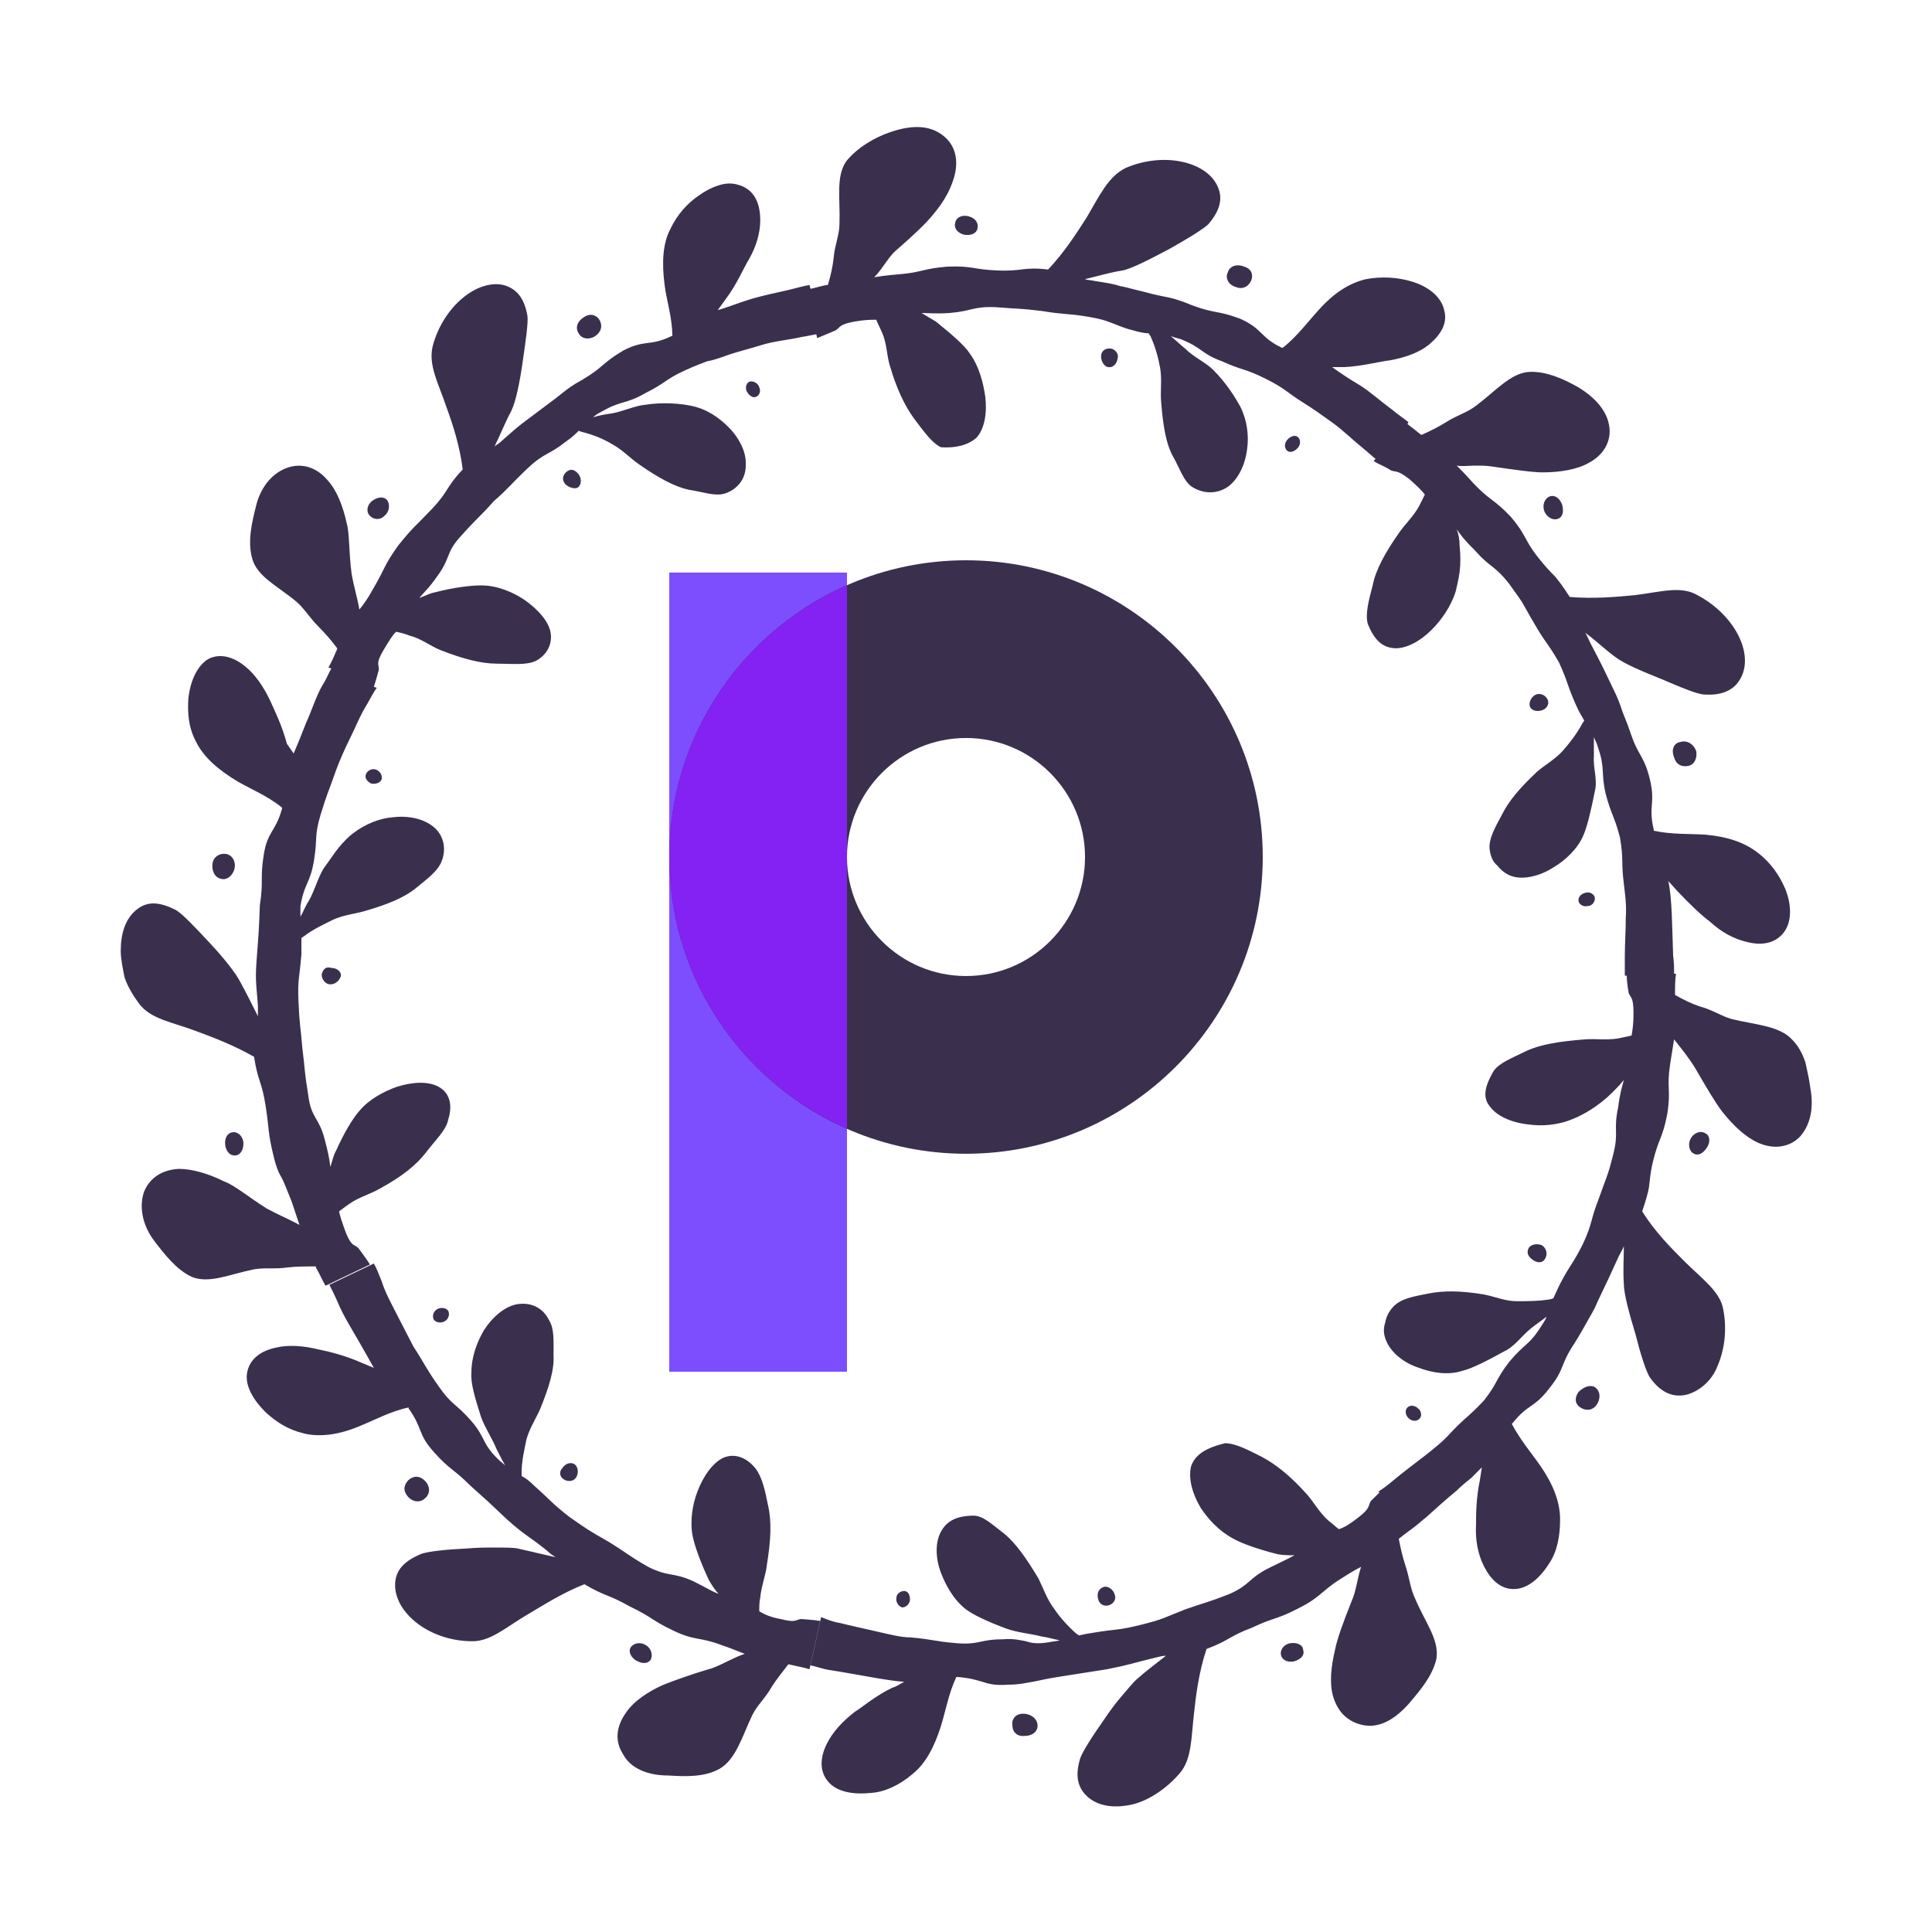 <?xml version="1.0" encoding="utf-8"?>
<!-- Generator: Adobe Illustrator 21.1.0, SVG Export Plug-In . SVG Version: 6.00 Build 0)  -->
<svg xmlns="http://www.w3.org/2000/svg" xmlns:xlink="http://www.w3.org/1999/xlink" version="1.1" id="Layer_1" x="0px" y="0px" viewBox="0 0 200 200" enable-background="new 0 0 200 200" xml:space="preserve">
<path fill="#3b2f4e" d="M163.4,144.1c-0.4,0.6-0.4,1.2,0.2,1.6c0.6,0.4,1.3,0.3,1.7-0.3c0.4-0.6,0.4-1.4-0.2-1.8  C164.6,143.3,163.9,143.6,163.4,144.1z M146.9,146.9c0.3-0.2,0.3-0.8-0.1-1.1c-0.3-0.3-0.8-0.4-1.1-0.1s-0.2,0.8,0.1,1.1  C146.1,147.1,146.6,147.2,146.9,146.9z M175,117.9c-0.3,0.6-0.1,1.3,0.3,1.5c0.5,0.3,1,0,1.4-0.6c0.4-0.6,0.3-1.3-0.2-1.5  C176,117,175.3,117.3,175,117.9z M160,130.2c0.2-0.4,0.1-1-0.4-1.3c-0.5-0.2-1.2-0.1-1.4,0.4s0.1,0.9,0.6,1.2  C159.3,130.8,159.8,130.7,160,130.2z M187.4,112.6c-0.1-0.8-0.3-1.7-0.5-2.6c-0.3-0.9-0.7-1.7-1.4-2.4c-1.3-1.4-3.7-1.5-6.2-2.1  c-1.1-0.3-2.1-1-3.3-1.3c-0.9-0.3-1.7-0.7-2.6-1.2v-0.1c0-0.8,0-1.5,0.1-2.1h-0.2c0-0.6,0-1.2-0.1-1.9c-0.1-2.7-0.1-6-0.5-7.7l0.9,1  c1.4,1.5,2.6,2.6,3.4,3.2c1.2,1.1,2.5,1.8,3.8,2.1c1.5,0.4,2.9,0.2,3.8-0.9c0.9-1.1,0.9-2.9,0.2-4.6c-0.6-1.4-1.5-2.7-2.8-3.7  c-1.4-1.1-3.2-1.7-5.5-1.9c-1.6-0.1-3.4,0-5.3-0.4v-0.1c-0.6-2.5,0.2-2.7-0.4-5.2c-0.6-2.5-1.2-2.4-2-4.8c-0.4-1.2-0.7-1.8-0.9-2.4  s-0.4-1.2-1-2.4c-1.1-2.3-1.1-2.3-2.3-4.6c-0.2-0.4-0.3-0.7-0.5-1c1.1,0.8,2,1.7,3.1,2.5c0.9,0.7,2.8,1.5,4.8,2.3  c1.9,0.8,3.7,1.6,4.5,1.6c1.7,0.1,3-0.4,3.7-1.7c1.4-2.6-0.7-6.6-4.5-8.6c-1.7-1-3.9-0.3-6.4,0c-2,0.2-4.3,0.4-6.8,0.2  c-0.7-1.1-1.1-1.6-1.5-2.1c-0.5-0.5-0.9-0.9-1.7-1.9c-1.6-2-1.2-2.3-2.9-4.3c-1.8-1.9-2.1-1.6-3.9-3.5c-0.8-0.9-1.3-1.4-1.7-1.8  c0.6,0.1,1.3,0,1.9,0c0.6,0,1.2,0,1.8,0.1c2.1,0.3,4.1,0.6,5.2,0.6c1.8,0,3.6-0.3,4.8-1c1.5-0.8,2.3-2.2,2.1-3.7  c-0.2-1.6-1.4-3-3.2-4.1c-1.4-0.8-3.3-1.7-5.1-1.6c-1.9,0.1-3.5,2-5.5,3.5c-0.9,0.7-2,1-3.1,1.7c-0.8,0.5-1.6,0.9-2.5,1.3h-0.1  c-0.5-0.4-1-0.8-1.4-1.1l0.1-0.2c-0.5-0.4-1.1-0.8-1.7-1.3c-1.1-0.8-2.2-1.8-3.3-2.5c-1.2-0.7-2.2-1.4-2.9-1.9h1.3  c1.9-0.1,3.7-0.6,4.7-0.7c1.6-0.3,3-0.8,4-1.6c1.2-1,2-2.2,1.6-3.6c-0.3-1.4-1.7-2.5-3.5-3c-1.4-0.4-3-0.5-4.6-0.2  c-1.7,0.4-3.3,1.4-4.9,3.2c-1.1,1.2-2.2,2.7-3.7,3.9h-0.1c-2.3-1.1-1.9-1.9-4.3-3c-2.4-0.9-2.6-0.5-5-1.4c-2.4-1-2.5-0.7-5-1.4  c-1.3-0.3-1.9-0.5-2.5-0.6c-0.6-0.2-1.2-0.3-2.5-0.5c-0.4-0.1-0.8-0.1-1.1-0.2c1.3-0.3,2.6-0.7,3.9-0.9c1-0.2,2.9-1.2,4.8-2.2  c1.8-1,3.6-2.1,4.1-2.6c1.1-1.3,1.6-2.6,0.9-4c-1.2-2.5-5.6-3.5-9.5-1.8c-1.8,0.9-2.7,2.9-4,5.1c-1.1,1.7-2.3,3.6-4,5.4  c-2.6-0.3-2.6,0.2-5.2,0.1c-2.6-0.1-2.6-0.5-5.2-0.4c-2.6,0.2-2.6,0.6-5.1,0.8c-1.2,0.1-1.9,0.2-2.5,0.3c0.9-0.9,1.5-2.2,2.4-2.9  c1.6-1.4,3-2.7,3.7-3.6c1.2-1.4,2-2.9,2.3-4.4c0.3-1.7-0.2-3.1-1.6-4c-1.4-0.9-3.2-0.8-5.2-0.1c-1.5,0.5-3.4,1.6-4.5,3  c-1.1,1.6-0.6,3.9-0.7,6.5c0,1.1-0.5,2.2-0.6,3.5c-0.1,0.9-0.3,1.8-0.6,2.8h-0.1c-0.6,0.1-1.2,0.3-1.7,0.4l-0.1-0.4  c-0.6,0.1-1.3,0.3-2.1,0.5c-1.3,0.3-2.8,0.6-4.1,1c-1.3,0.4-2.5,0.9-3.3,1.1l0.8-1.1c1.2-1.6,1.9-3.3,2.4-4.1  c0.8-1.4,1.2-2.8,1.2-4.1c0-1.6-0.5-2.9-1.8-3.5c-0.7-0.3-1.4-0.4-2.2-0.2c-0.8,0.2-1.6,0.6-2.3,1.1c-1.2,0.8-2.3,2-3,3.5  c-0.8,1.5-0.9,3.5-0.6,5.8c0.2,1.6,0.8,3.4,0.8,5.3h-0.1c-2.3,1.1-2.7,0.3-5,1.5c-2.2,1.3-2,1.7-4.2,3c-1.1,0.6-1.6,1-2.1,1.4  c-0.5,0.4-1,0.8-2.1,1.6c-2.1,1.6-2.1,1.5-4,3.2c-0.3,0.3-0.6,0.5-0.9,0.7c0.6-1.2,1.1-2.5,1.7-3.6c0.5-1,0.9-3,1.2-5.1  c0.3-2.1,0.6-4.1,0.5-4.8c-0.3-1.7-1-2.8-2.5-3.2c-2.7-0.6-6.2,2.2-7.3,6.3c-0.5,2,0.6,3.9,1.4,6.3c0.7,1.9,1.4,4.1,1.7,6.5  c-1.8,1.9-1.4,2.2-3.2,4.1c-1.8,1.9-1.9,1.8-3.5,3.8c-1.5,2.1-1.3,2.3-2.6,4.5c-0.6,1.1-1,1.6-1.4,2.1c-0.2-1.2-0.6-2.5-0.8-3.7  c-0.3-2.2-0.2-4.1-0.5-5.2c-0.4-1.8-1-3.4-2-4.5c-1.1-1.3-2.6-1.8-4.1-1.3s-2.8,1.9-3.3,4c-0.4,1.6-0.9,3.6-0.4,5.4  c0.5,1.9,2.7,2.9,4.6,4.5c0.8,0.7,1.4,1.7,2.3,2.6c0.7,0.7,1.3,1.4,1.9,2.2v0.1c-0.3,0.7-0.6,1.4-0.9,1.9l0.3,0.1  c-0.3,0.5-0.5,1.1-0.9,1.7c-0.7,1.2-1.1,2.6-1.7,3.9c-0.5,1.3-1,2.5-1.3,3.2l-0.7-1c-0.5-1.9-1.3-3.5-1.7-4.4  c-0.7-1.5-1.6-2.8-2.6-3.6c-1.2-1-2.6-1.4-3.8-0.8c-1.2,0.7-1.9,2.3-2.1,4.1c-0.1,1.5,0,3,0.8,4.5c0.8,1.6,2.3,2.9,4.3,4.1  c1.4,0.8,3.1,1.5,4.6,2.7v0.1c-0.7,2.5-1.5,2.3-1.9,4.8c-0.4,2.6,0,2.6-0.4,5.2c-0.1,2.6-0.1,2.6-0.3,5.2c-0.2,2.6-0.1,2.6,0.1,5.2  v1.1c-0.6-1.2-1.2-2.4-1.8-3.5c-0.5-1-1.8-2.6-3.2-4.1c-1.4-1.5-2.8-3-3.5-3.4c-1.6-0.8-2.9-1-4.1,0c-1.1,0.9-1.6,2.4-1.6,4.2  c0,0.9,0.2,1.8,0.4,2.8c0.3,0.9,0.9,1.9,1.5,2.7c1.2,1.6,3.4,1.9,5.8,2.8c1.9,0.7,4,1.5,6.1,2.7c0.4,2.6,0.8,2.5,1.2,5.1  c0.4,2.6,0.2,2.6,0.8,5.1c0.3,1.3,0.6,1.9,0.9,2.4c0.3,0.6,0.5,1.2,1,2.4c0.4,1.2,0.6,1.8,0.8,2.4c-1.1-0.6-2.3-1.1-3.4-1.7  c-1.9-1.2-3.3-2.4-4.4-2.8c-1.6-0.8-3.3-1.3-4.7-1.3c-1.7,0.1-3,0.9-3.6,2.4c-0.5,1.5-0.2,3.4,1.1,5.1c1,1.3,2.3,3,3.9,3.7  c1.8,0.7,3.9-0.3,6.4-0.8c1.1-0.2,2.2,0,3.5-0.2c0.9-0.1,1.9-0.1,2.9-0.1v0.1c0.4,0.7,0.7,1.4,1,1.9l4.6-2.2  c-0.3-0.5-1.2-1.7-1.2-1.7c-0.4-0.4-0.7-0.1-1.3-1.6c-0.4-1.1-0.6-1.7-0.7-2.2c0.4-0.3,0.8-0.6,1.1-0.8c1-0.7,2.2-1,3.2-1.6  c2.2-1.2,3.7-2.4,4.7-3.7c0.9-1.2,2.1-2.3,2.3-3.4c0.5-1.6,0.1-2.8-1-3.4c-1.1-0.6-2.7-0.5-4.3,0c-1.4,0.5-2.9,1.3-3.9,2.5  c-0.7,0.8-1.6,2.3-2.4,4.1c-0.3,0.5-0.4,1.1-0.6,1.7c-0.1-0.8-0.2-1.4-0.6-2.9c-0.6-2.3-1.4-2.1-1.7-4.6c-0.4-2.4-0.3-2.4-0.6-4.8  c-0.2-2.4-0.3-2.4-0.4-4.8c-0.1-2.4,0.1-2.4,0.3-4.9v-1.7l0.3-0.2c0.9-0.7,2-1.2,3-1.7c1.1-0.5,2.3-0.6,3.3-0.9  c2.4-0.7,4.1-1.4,5.3-2.4c1.1-0.9,2.2-1.7,2.6-2.7c0.5-1.2,0.3-2.6-0.7-3.5c-1-0.9-2.6-1.3-4.3-1.1c-1.4,0.1-2.9,0.7-4.2,1.7  c-0.4,0.3-0.9,0.8-1.4,1.4c-0.5,0.6-1,1.4-1.6,2.2c-0.6,1-0.9,2.2-1.5,3.3c-0.4,0.6-0.6,1.2-0.9,1.7v-1.1c0.4-2.4,1-2.3,1.4-4.7  c0.4-2.4,0-2.5,0.7-4.8s0.8-2.3,1.6-4.6c0.3-0.8,0.8-2,1.4-3.2c0.6-1.2,1.1-2.5,1.8-3.6c0.4-0.7,0.7-1.3,1-1.7l-0.3-0.1  c0.2-0.6,0.5-1.7,0.5-1.7c0.1-0.6-0.4-0.6,0.5-2.1c0.6-1,0.9-1.5,1.3-1.9c0.5,0.1,0.9,0.2,1.4,0.4c1.2,0.3,2.2,1.1,3.2,1.5  c2.3,0.9,4.2,1.4,5.8,1.4c1.5,0,3.1,0.2,4.1-0.3c1.1-0.6,1.7-1.7,1.5-2.9s-1.3-2.4-2.7-3.4c-1.2-0.8-2.8-1.5-4.5-1.5  c-1,0-2.8,0.2-4.7,0.7c-0.6,0.1-1.1,0.4-1.7,0.6c0.5-0.6,1-1,1.9-2.3c1.4-1.9,0.8-2.4,2.5-4.2c1.6-1.8,1.7-1.7,3.3-3.5  c1.8-1.6,1.7-1.7,3.5-3.4c1.8-1.7,2.1-1.3,4-2.8c0.6-0.4,1-0.8,1.3-1.1l0.3,0.1c1.2,0.3,2.2,0.7,3.2,1.3c1.1,0.6,1.9,1.5,2.8,2.1  c2,1.4,3.7,2.3,5.1,2.6c1.4,0.2,2.7,0.7,3.7,0.4c1.3-0.4,2.2-1.5,2.2-2.9c0.1-1.4-0.7-2.9-1.8-4c-1-1-2.3-1.9-3.9-2.2  c-0.9-0.2-2.8-0.4-4.7-0.1c-1.1,0.1-2.3,0.7-3.5,0.9c-0.7,0.1-1.3,0.2-1.9,0.4c0.2-0.2,0.5-0.4,0.9-0.6c2.1-1.2,2.4-0.7,4.5-1.9  c2.2-1.1,2-1.4,4.2-2.4c1.1-0.5,1.7-0.7,2.2-0.9c0.6-0.1,1.2-0.3,2.3-0.7c0.9-0.3,2.1-0.6,3.4-1c1.3-0.4,2.7-0.5,4-0.8  c0.6-0.1,1.1-0.2,1.6-0.3l0.1,0.4c0.5-0.2,1.9-0.8,1.9-0.8c0.5-0.3,0.3-0.6,1.9-0.9c1.1-0.2,1.7-0.2,2.3-0.2  c0.2,0.4,0.4,0.9,0.6,1.3c0.5,1.1,0.5,2.4,0.8,3.4c0.7,2.4,1.5,4.1,2.5,5.5c1,1.3,1.8,2.5,2.8,3c1.5,0.1,2.8-0.2,3.7-1  c0.8-0.9,1.1-2.5,0.9-4.2c-0.2-1.4-0.6-3.1-1.6-4.5c-0.6-0.9-1.9-2-3.5-3.3l-1.5-0.9c0.8,0,1.4,0.1,2.9,0c2.4-0.2,2.4-0.7,4.8-0.6  c2.4,0.2,2.4,0.1,4.8,0.4c2.4,0.4,2.4,0.2,4.8,0.6c1.2,0.2,1.8,0.4,2.3,0.6c0.6,0.2,1.1,0.5,2.3,0.8c0.7,0.2,1.2,0.3,1.6,0.3  l0.2,0.3c0.5,1.1,0.8,2.2,1,3.3c0.2,1.2,0,2.4,0.1,3.5c0.2,2.5,0.5,4.3,1.2,5.6c0.7,1.2,1.1,2.6,2,3.2c1.1,0.7,2.5,0.8,3.7,0  c1.1-0.8,1.8-2.3,2-3.9c0.2-1.4,0-3-0.7-4.4c-0.5-0.9-1.4-2.4-2.8-3.8c-0.8-0.8-2-1.3-2.9-2.2c-0.5-0.4-1-0.9-1.5-1.3  c0.3,0.1,0.6,0.2,1,0.3c2.3,0.9,2.1,1.5,4.3,2.3c2.2,1,2.3,0.7,4.5,1.8c2.2,1.1,2,1.3,4.1,2.6c0.8,0.5,1.8,1.2,2.9,2  c1.1,0.8,2.1,1.8,3.1,2.6c0.5,0.4,0.9,0.8,1.3,1.1l-0.2,0.2c0.2,0.2,0.7,0.4,1.1,0.6c0.4,0.2,0.7,0.4,0.7,0.4  c0.5,0.2,0.6-0.1,1.9,0.9c0.9,0.8,1.3,1.2,1.6,1.6c-0.2,0.4-0.4,0.8-0.6,1.2c-0.6,1.1-1.5,1.9-2.1,2.8c-1.4,2-2.4,3.8-2.7,5.4  c-0.4,1.5-0.8,3-0.5,4c0.6,1.5,1.4,2.4,2.7,2.5c1.2,0.1,2.7-0.7,3.9-1.9c1-1,2-2.4,2.5-4c0.1-0.5,0.3-1.2,0.4-2  c0.1-0.8,0.1-1.7,0-2.7c0-0.6-0.1-1.2-0.3-1.7c0.5,0.7,0.8,1.1,1.9,2.2c1.6,1.8,2,1.5,3.5,3.4c0.7,1,1.1,1.5,1.4,2s0.6,1.1,1.2,2.1  c1.2,2.1,1.4,2,2.6,4.1c1,2.2,0.8,2.3,1.8,4.5c0.3,0.7,0.6,1.1,0.8,1.5l-0.2,0.3c-0.6,1.1-1.3,2-2,2.8c-0.8,0.9-1.9,1.5-2.7,2.2  c-1.8,1.7-2.9,3-3.6,4.4c-0.7,1.3-1.4,2.5-1.3,3.6c0.1,0.7,0.3,1.3,0.8,1.7c0.4,0.5,0.9,0.9,1.5,1.1c1.2,0.4,2.9,0,4.3-0.9  c1.2-0.7,2.5-1.9,3.1-3.3c0.4-0.9,0.8-2.6,1.2-4.6c0.3-1.2-0.2-2.4-0.1-3.6v-2c0.1,0.3,0.3,0.6,0.4,1c0.8,2.3,0.3,2.5,0.8,4.8  c0.6,2.3,0.9,2.3,1.5,4.6c0.4,2.4,0.1,2.4,0.4,4.8c0.1,0.9,0.3,2.1,0.2,3.5c0,1.3-0.1,2.8-0.1,4v2h0.2c0,0.7,0.2,1.8,0.2,1.8  c0.2,0.5,0.5,0.4,0.5,2.1c0,1.1-0.1,1.7-0.2,2.3c-0.5,0.1-0.9,0.2-1.4,0.3c-1.2,0.2-2.4,0-3.5,0.1c-2.5,0.2-4.5,0.5-6,1.2  c-1.4,0.7-2.8,1.2-3.4,2.1c-0.8,1.4-1.2,2.6-0.4,3.6c0.7,1,2.2,1.7,4,1.9c1.4,0.2,3.1,0.1,4.7-0.6c1-0.4,2.6-1.3,4-2.7  c0.4-0.4,0.8-0.8,1.2-1.3c-0.2,0.8-0.4,1.3-0.6,2.9c-0.5,2.3,0.1,2.5-0.5,4.8c-0.6,2.4-0.7,2.3-1.5,4.6c-0.9,2.3-0.6,2.4-1.6,4.6  c-1.1,2.2-1.3,2.1-2.4,4.2c-0.3,0.6-0.5,1.1-0.7,1.5l-0.3,0.1c-1.2,0.2-2.4,0.2-3.5,0.2c-1.2,0-2.3-0.5-3.4-0.7  c-2.4-0.4-4.2-0.4-5.7-0.1s-2.8,0.5-3.6,1.3c-0.5,0.5-0.8,1.1-0.9,1.7c-0.2,0.6-0.2,1.2,0.1,1.9c0.5,1.2,1.8,2.3,3.4,2.8  c1.3,0.5,3,0.8,4.5,0.3c0.9-0.2,2.5-1,4.3-2c1.1-0.5,1.8-1.6,2.8-2.4c0.5-0.4,1.1-0.8,1.6-1.2c-0.1,0.3-0.3,0.6-0.5,0.9  c-1.3,2.1-1.7,1.8-3.3,3.7c-1.5,1.9-1.2,2.2-2.7,4.1c-1.7,1.8-1.8,1.6-3.5,3.4c-1.2,1.4-3.9,3.2-5.8,4.8c-0.6,0.5-1.1,0.9-1.6,1.2  l0.1,0.1c-0.4,0.4-0.9,0.9-0.9,0.9c-0.3,0.5,0,0.7-1.3,1.7c-0.9,0.7-1.4,1-2,1.2c-0.4-0.3-0.7-0.6-1.1-0.9c-0.9-0.8-1.5-1.9-2.2-2.7  c-1.7-1.9-3.2-3.1-4.7-3.9c-1.4-0.7-2.7-1.4-3.8-1.4c-2,0.5-3.1,1.2-3.5,2.4c-0.3,1.2,0.1,2.8,1,4.3c0.8,1.2,1.9,2.4,3.4,3.2  c0.9,0.5,2.6,1.1,4.6,1.6c0.6,0.1,1.1,0.1,1.7,0.1c-0.7,0.4-1.2,0.6-2.6,1.3c-2.2,1.1-1.9,1.7-4.1,2.7c-2.3,0.9-2.3,0.8-4.6,1.6  c-2.3,0.9-2.2,1-4.6,1.6c-2.4,0.6-2.4,0.4-4.8,0.8c-0.7,0.1-1.2,0.2-1.6,0.3l-0.3-0.2c-0.9-0.8-1.7-1.7-2.3-2.6  c-0.7-0.9-1.1-2.1-1.6-3.1c-1.2-2-2.3-3.6-3.5-4.6c-1.2-0.9-2.2-1.9-3.2-1.9c-1.3,0-2.6,0.3-3.3,1.5c-0.7,1.1-0.7,2.8-0.1,4.4  c0.5,1.3,1.3,2.8,2.6,3.8c0.8,0.6,2.3,1.3,4.2,2c1.1,0.4,2.4,0.5,3.6,0.8c0.7,0.1,1.3,0.3,1.9,0.4c-0.3,0.1-0.6,0.1-1.1,0.2  c-1.2,0.2-1.8,0.1-2.4-0.1c-0.6-0.1-1.2-0.3-2.4-0.2c-2.4,0-2.4,0.6-4.8,0.4c-2.4-0.2-2.4-0.4-4.8-0.6c-0.9,0-2.1-0.3-3.4-0.6  c-1.3-0.3-2.7-0.6-3.9-0.9c-0.7-0.1-1.4-0.4-1.9-0.6l-1.1,5c0.6,0.1,1.3,0.4,2.1,0.5c2.6,0.4,5.9,1.1,7.6,1.2  c-0.4,0.2-0.8,0.5-1.2,0.6c-1.7,0.8-3.1,2-3.9,2.5c-1.3,1-2.3,2.1-2.9,3.3c-0.7,1.4-0.8,2.8,0.1,3.9c0.9,1.1,2.6,1.4,4.5,1.2  c1.4-0.1,2.9-0.8,4.2-1.9c1.4-1.1,2.3-2.8,3-5c0.5-1.6,0.8-3.4,1.6-5.1h0.1c1.3,0.1,1.9,0.3,2.6,0.5c0.6,0.2,1.3,0.4,2.6,0.3  c1.3,0,1.9-0.2,2.6-0.3c0.6-0.1,1.3-0.3,2.6-0.5c2.6-0.4,2.6-0.4,5.1-0.8c2.5-0.5,2.5-0.6,5-1.2c0.4-0.1,0.8-0.2,1.1-0.2  c-1,0.8-2.1,1.6-3.1,2.5c-0.4,0.4-0.9,1-1.5,1.7c-0.6,0.7-1.2,1.5-1.8,2.4c-1.2,1.7-2.3,3.4-2.5,4.1c-0.5,1.7-0.3,3,0.9,4  c1.1,0.9,2.7,1.1,4.5,0.7c1.7-0.4,3.5-1.6,4.9-3.2c1.3-1.5,1.2-3.7,1.5-6.2c0.2-1.9,0.5-4.3,1.3-6.7c2.4-0.9,2.3-1.3,4.7-2.2  c2.3-1.1,2.5-0.8,4.8-2c1.2-0.6,1.7-1,2.2-1.4c0.5-0.4,1-0.9,2.1-1.6c1.1-0.7,1.6-1,2.2-1.3c-0.4,1.2-0.5,2.5-1,3.6  c-0.8,2-1.5,3.9-1.7,5c-0.4,1.7-0.6,3.4-0.2,4.8c0.5,1.7,1.6,2.7,3.2,3c1.7,0.3,3.3-0.7,4.7-2.3c1.1-1.3,2.4-2.8,2.8-4.6  c0.3-2-1.2-3.8-2.2-6.2c-0.5-1-0.6-2.2-1-3.4c-0.3-0.9-0.5-1.8-0.7-2.8c0.6-0.5,1.2-0.9,1.7-1.3l0,0c0.4-0.3,0.7-0.6,1.1-0.9  c1-0.9,2.1-1.9,3.2-2.8c0.5-0.5,1-0.9,1.5-1.3l1.1-1.1l-0.2,1.3c-0.4,1.9-0.4,3.6-0.4,4.6c-0.1,1.6,0.2,3.1,0.8,4.3  c0.7,1.4,1.7,2.4,3.1,2.4s2.7-1.1,3.7-2.7c0.8-1.2,1.1-2.8,1.1-4.5c0-1.8-0.7-3.6-2-5.5c-0.9-1.3-2.1-2.7-3-4.4l0.1-0.1  c1.6-2,2.2-1.5,3.8-3.6c1.6-2,1.1-2.4,2.5-4.5c0.7-1.1,1-1.7,1.3-2.2c0.3-0.6,0.7-1.1,1.2-2.3c1.1-2.3,1.1-2.3,2.2-4.7  c0.2-0.4,0.4-0.7,0.5-1c0,1.3-0.1,2.6,0,3.9c0,1.1,0.6,3.2,1.2,5.2c0.5,2,1.1,3.9,1.5,4.5c1,1.4,2.2,2.1,3.7,1.8  c1.3-0.3,2.7-1.4,3.3-3c0.7-1.6,1-3.7,0.6-5.8c-0.3-1.9-2.2-3.2-4-5c-1.4-1.4-3.1-3.1-4.4-5.2c0.4-1.2,0.6-1.9,0.7-2.5  c0.1-0.7,0.1-1.3,0.4-2.6c0.6-2.5,1-2.4,1.5-5c0.4-2.6-0.1-2.6,0.3-5.2c0.2-1.2,0.3-1.9,0.4-2.5c0.8,1,1.6,2,2.2,3  c1.1,1.9,2.1,3.6,2.8,4.5c1.2,1.5,2.4,2.6,3.7,3.2c1.6,0.7,3.2,0.5,4.3-0.6C187.4,116.5,187.8,114.7,187.4,112.6z M105.9,177.4  c-0.7,0-1.2,0.5-1.1,1.2c0,0.7,0.5,1.2,1.3,1.1c0.8,0,1.4-0.5,1.3-1.2C107.3,177.8,106.6,177.4,105.9,177.4z M94.2,165.6  c0-0.5-0.2-0.9-0.6-0.9c-0.4,0-0.8,0.3-0.8,0.7c-0.1,0.4,0.2,0.9,0.6,1C93.8,166.4,94.2,166,94.2,165.6z M133.6,170.1  c-0.7,0.1-1.1,0.7-1,1.2c0.1,0.5,0.6,0.8,1.3,0.7c0.7-0.2,1.2-0.6,1-1.2C134.9,170.3,134.3,170,133.6,170.1z M113.7,165.6  c0.1,0.4,0.5,0.7,1,0.6c0.5-0.1,0.9-0.6,0.7-1.1c-0.1-0.5-0.7-1-1.2-0.8S113.5,165,113.7,165.6z M44,155.1c0.6-0.5,0.5-1.3,0-1.8  s-1.1-0.6-1.7-0.1c-0.5,0.5-0.6,1.1-0.1,1.7C42.7,155.5,43.5,155.6,44,155.1z M46,136.8c0.4-0.2,0.6-0.7,0.4-1.1  c-0.2-0.3-0.7-0.4-1.1-0.2c-0.4,0.2-0.6,0.7-0.4,1.1C45.1,136.9,45.6,137,46,136.8z M67.3,171.9c0.3-0.4,0.2-1.1-0.3-1.5  c-0.5-0.4-1.2-0.4-1.6,0c-0.4,0.4-0.2,1,0.3,1.4C66.3,172.2,66.9,172.3,67.3,171.9z M58.3,153.1c0.4,0.3,1,0.3,1.3-0.1  c0.3-0.4,0.3-1.1-0.1-1.4s-1-0.1-1.3,0.4C57.9,152.3,57.9,152.8,58.3,153.1z M82.9,167.6c-0.6,0.1-0.5,0.4-2.1,0  c-1.1-0.2-1.7-0.5-2.2-0.8c0-0.5,0-1,0.1-1.4c0.1-1.2,0.6-2.4,0.7-3.5c0.4-2.5,0.5-4.4,0.1-6.1c-0.3-1.5-0.6-2.9-1.3-3.8  c-0.9-1.1-2.1-1.6-3.3-1.1c-1.1,0.5-2.1,1.9-2.7,3.5c-0.5,1.3-0.8,3-0.5,4.6c0.2,1,0.8,2.7,1.7,4.6c0.3,0.5,0.6,1,1,1.4  c-0.8-0.3-1.2-0.6-2.6-1.3c-2.2-1-2.5-0.4-4.7-1.5c-2.1-1.2-2-1.3-4.1-2.6c-2.1-1.2-2.1-1.2-4.1-2.6c-1.9-1.5-1.8-1.6-3.6-3.2  c-0.5-0.5-0.9-0.8-1.3-1v-0.4c0-1.2,0.3-2.4,0.5-3.4c0.3-1.1,1-2.2,1.4-3.1c0.9-2.2,1.5-4.1,1.4-5.6c0-1.5,0.1-2.8-0.5-3.7  c-0.6-1.2-1.8-1.8-3.2-1.6c-1.3,0.2-2.6,1.3-3.5,2.7c-0.7,1.2-1.3,2.7-1.3,4.4c-0.1,1.1,0.4,2.7,1,4.6c0.4,1.1,1.1,2.1,1.6,3.3  c0.3,0.6,0.6,1.2,0.9,1.7c-0.2-0.2-0.5-0.4-0.8-0.7c-1.7-1.7-1.2-2.2-2.8-4c-1.6-1.8-1.9-1.5-3.3-3.5c-1.4-2-1.3-2.1-2.6-4.1  c-0.4-0.8-1-1.9-1.6-3.1c-0.6-1.2-1.3-2.4-1.7-3.7c-0.3-0.7-0.5-1.3-0.8-1.8l-4.6,2.2c0.3,0.6,0.6,1.2,0.9,1.9  c0.5,1.2,1.3,2.5,2,3.7c0.7,1.2,1.3,2.3,1.7,3l-1.2-0.5c-1.8-0.8-3.5-1.2-4.5-1.4c-1.6-0.4-3.2-0.5-4.4-0.2c-1.5,0.3-2.7,1.1-3,2.5  c-0.3,1.4,0.6,2.9,1.9,4.2c1.1,1,2.3,1.8,4,2.2c1.7,0.4,3.7,0.1,5.8-0.8c1.5-0.6,3.1-1.5,5-1.9v0.1c1.5,2.1,0.9,2.6,2.6,4.5  c1.7,1.9,2,1.7,3.8,3.5c1.9,1.7,1.9,1.7,3.8,3.5c1.9,1.7,2.1,1.6,4.1,3.2c0.3,0.3,0.6,0.5,0.9,0.7l-3.9-0.9  c-0.5-0.1-1.4-0.1-2.3-0.1c-0.9,0-1.9,0-3,0.1c-2.1,0.1-4.1,0.3-4.8,0.6c-1.6,0.7-2.6,1.6-2.6,3.2c0,2.8,3.4,5.7,7.8,5.8  c2,0.1,3.6-1.4,5.8-2.7c1.7-1,3.7-2.3,6-3.2c2.2,1.3,2.4,1,4.7,2.3c2.3,1.1,2.2,1.4,4.5,2.5c2.3,1.1,2.6,0.6,5,1.5  c1.2,0.4,1.8,0.7,2.4,0.9c-1.2,0.4-2.3,1.1-3.4,1.5c-2.1,0.6-4,1.3-5,1.7c-1.6,0.7-3.1,1.7-3.9,2.9c-1,1.4-1.2,2.9-0.3,4.3  c0.8,1.5,2.6,2.2,4.7,2.2c1.7,0.1,3.7,0.2,5.3-0.7c1.7-1,2.3-3.3,3.4-5.6c0.5-1,1.4-1.8,2-2.9c0.5-0.8,1.1-1.5,1.7-2.3h0.1  c0.8,0.2,1.5,0.3,2.1,0.5l1.1-5C84.4,167.7,82.9,167.6,82.9,167.6z M24.3,89.8c0.1-0.7-0.3-1.3-0.9-1.4c-0.7-0.1-1.3,0.3-1.4,1  c-0.1,0.7,0.2,1.5,1,1.6C23.6,91.1,24.2,90.5,24.3,89.8z M37.9,80.1c-0.2,0.4,0.1,0.8,0.5,1c0.4,0.1,0.9,0,1.1-0.4  c0.1-0.4-0.1-0.8-0.5-1C38.6,79.5,38.1,79.7,37.9,80.1z M25.2,118.4c0-0.7-0.5-1.2-1-1.2s-0.9,0.4-0.9,1.1s0.4,1.3,0.9,1.3  C24.8,119.7,25.2,119.1,25.2,118.4z M33.3,100.9c0,0.5,0.4,1,0.9,1c0.6,0,1-0.5,1.1-0.9c0-0.5-0.5-0.8-1-0.8  C33.7,100,33.4,100.4,33.3,100.9z M61.6,34.8c0.6-0.4,0.8-1,0.5-1.6c-0.3-0.6-1-0.8-1.6-0.4c-0.7,0.4-1,1.1-0.6,1.7  C60.2,35.1,61,35.2,61.6,34.8z M78.2,41.1c0.4-0.1,0.6-0.6,0.4-1c-0.1-0.4-0.6-0.7-1-0.6c-0.3,0.1-0.5,0.6-0.3,1  S77.9,41.2,78.2,41.1z M39.8,53.4c0.5-0.4,0.6-1.1,0.3-1.6c-0.3-0.4-0.9-0.4-1.5,0c-0.6,0.4-0.7,1.1-0.4,1.5  C38.6,53.8,39.3,53.9,39.8,53.4z M59.9,50.4c0.3-0.3,0.3-0.9,0-1.3c-0.4-0.5-0.8-0.6-1.2-0.3c-0.4,0.3-0.6,0.8-0.2,1.3  C58.9,50.5,59.6,50.7,59.9,50.4z M127.9,29.7c0.7,0.3,1.3,0,1.6-0.6c0.3-0.7,0-1.3-0.7-1.5c-0.7-0.3-1.5-0.1-1.7,0.6  C126.8,28.8,127.2,29.5,127.9,29.7z M134.4,46.3c0.3-0.4,0.2-0.9-0.1-1.1c-0.3-0.2-0.8,0-1.1,0.4s-0.2,0.9,0.1,1.1  S134.1,46.7,134.4,46.3z M99.8,24.3c0.7,0.1,1.3-0.1,1.4-0.7c0.1-0.5-0.2-1-0.9-1.2c-0.7-0.2-1.3,0.1-1.4,0.6  C98.7,23.6,99.1,24.1,99.8,24.3z M114.7,38c0.5,0.1,0.9-0.3,1-0.9c0.1-0.4-0.1-0.8-0.6-1c-0.5-0.1-1,0.1-1.1,0.6  S114.2,37.9,114.7,38z M174,76.8c-0.8,0.1-1,0.9-0.7,1.6c0.2,0.7,0.7,1,1.4,0.9c0.7-0.1,1-0.8,0.9-1.5  C175.4,77.1,174.7,76.6,174,76.8z M164.3,93.8c0.5,0,0.8-0.4,0.8-0.8c0-0.4-0.5-0.7-0.9-0.6c-0.5,0.1-0.8,0.4-0.8,0.8  C163.4,93.6,163.9,93.9,164.3,93.8z M160.4,51.4c-0.5,0.2-0.8,0.9-0.5,1.6c0.3,0.6,0.9,0.9,1.4,0.7s0.6-0.8,0.4-1.5  C161.4,51.5,160.9,51.2,160.4,51.4z M159.7,73.5c0.5-0.2,0.7-0.7,0.5-1.1c-0.2-0.4-0.7-0.7-1.2-0.5c-0.5,0.2-0.8,0.9-0.6,1.3  C158.6,73.6,159.2,73.7,159.7,73.5z"/>
<g transform="translate(30 30) scale(0.7)">
  
  <defs id="defs66351"/>
  <linearGradient id="3d_gradient2-logo-11ee6763-d95f-4fbd-9fe3-395525a7d8fe" x1="30%" y1="120%" x2="-10%" y2="30%" spreadMethod="pad">
    <stop offset="0%" stop-color="#ffffff" stop-opacity="1" id="stop66328"/>
    <stop offset="100%" stop-color="#000000" stop-opacity="1" id="stop66330"/>
  </linearGradient>
  <linearGradient id="3d_gradient3-logo-11ee6763-d95f-4fbd-9fe3-395525a7d8fe" x1="30%" y1="120%" x2="-10%" y2="30%" spreadMethod="pad" gradientTransform="rotate(-30)">
    <stop offset="0%" stop-color="#ffffff" stop-opacity="1" id="stop66333"/>
    <stop offset="50%" stop-color="#cccccc" stop-opacity="1" id="stop66335"/>
    <stop offset="100%" stop-color="#000000" stop-opacity="1" id="stop66337"/>
  </linearGradient>
  <rect style="font-style:normal;font-weight:normal;font-size:medium;line-height:1;font-family:'Brandmark Sans 24 Spectrum';font-variant-ligatures:normal;text-align:center;text-anchor:middle;fill:#7c4efd;stroke:#7c4efd;stroke-width:0;stroke-linejoin:miter;stroke-miterlimit:2" id="rect11" stroke-miterlimit="2" height="118.185" width="26.282" class="c3" y="41.815" x="56.116"/>
  <path style="font-style:normal;font-weight:normal;font-size:medium;line-height:1;font-family:'Brandmark Sans 24 Spectrum';font-variant-ligatures:normal;text-align:center;text-anchor:middle;fill:#3b2f4e;stroke:#3b2f4e;stroke-width:0;stroke-linejoin:miter;stroke-miterlimit:2" id="path13" stroke-miterlimit="2" d="m 100,127.766 c -24.198,0 -43.884,-19.686 -43.884,-43.883 0,-24.197 19.686,-43.883 43.884,-43.883 24.198,0 43.884,19.686 43.884,43.883 0,24.197 -19.686,43.883 -43.884,43.883 z m 0,-61.484 c -9.706,0 -17.602,7.896 -17.602,17.601 0,9.705 7.896,17.601 17.602,17.601 9.706,0 17.602,-7.896 17.602,-17.601 0,-9.705 -7.896,-17.601 -17.602,-17.601 z" class="c1"/>
  <path style="font-style:normal;font-weight:normal;font-size:medium;line-height:1;font-family:'Brandmark Sans 24 Spectrum';font-variant-ligatures:normal;text-align:center;text-anchor:middle;fill:#8422f4;stroke:#8422f4;stroke-width:0;stroke-linejoin:miter;stroke-miterlimit:2" id="path15" stroke-miterlimit="2" d="M 82.398,124.053 V 43.713 c -15.453,6.798 -26.282,22.234 -26.282,40.17 0,17.936 10.829,33.372 26.282,40.17 z" class="c2"/>
</g></svg>
